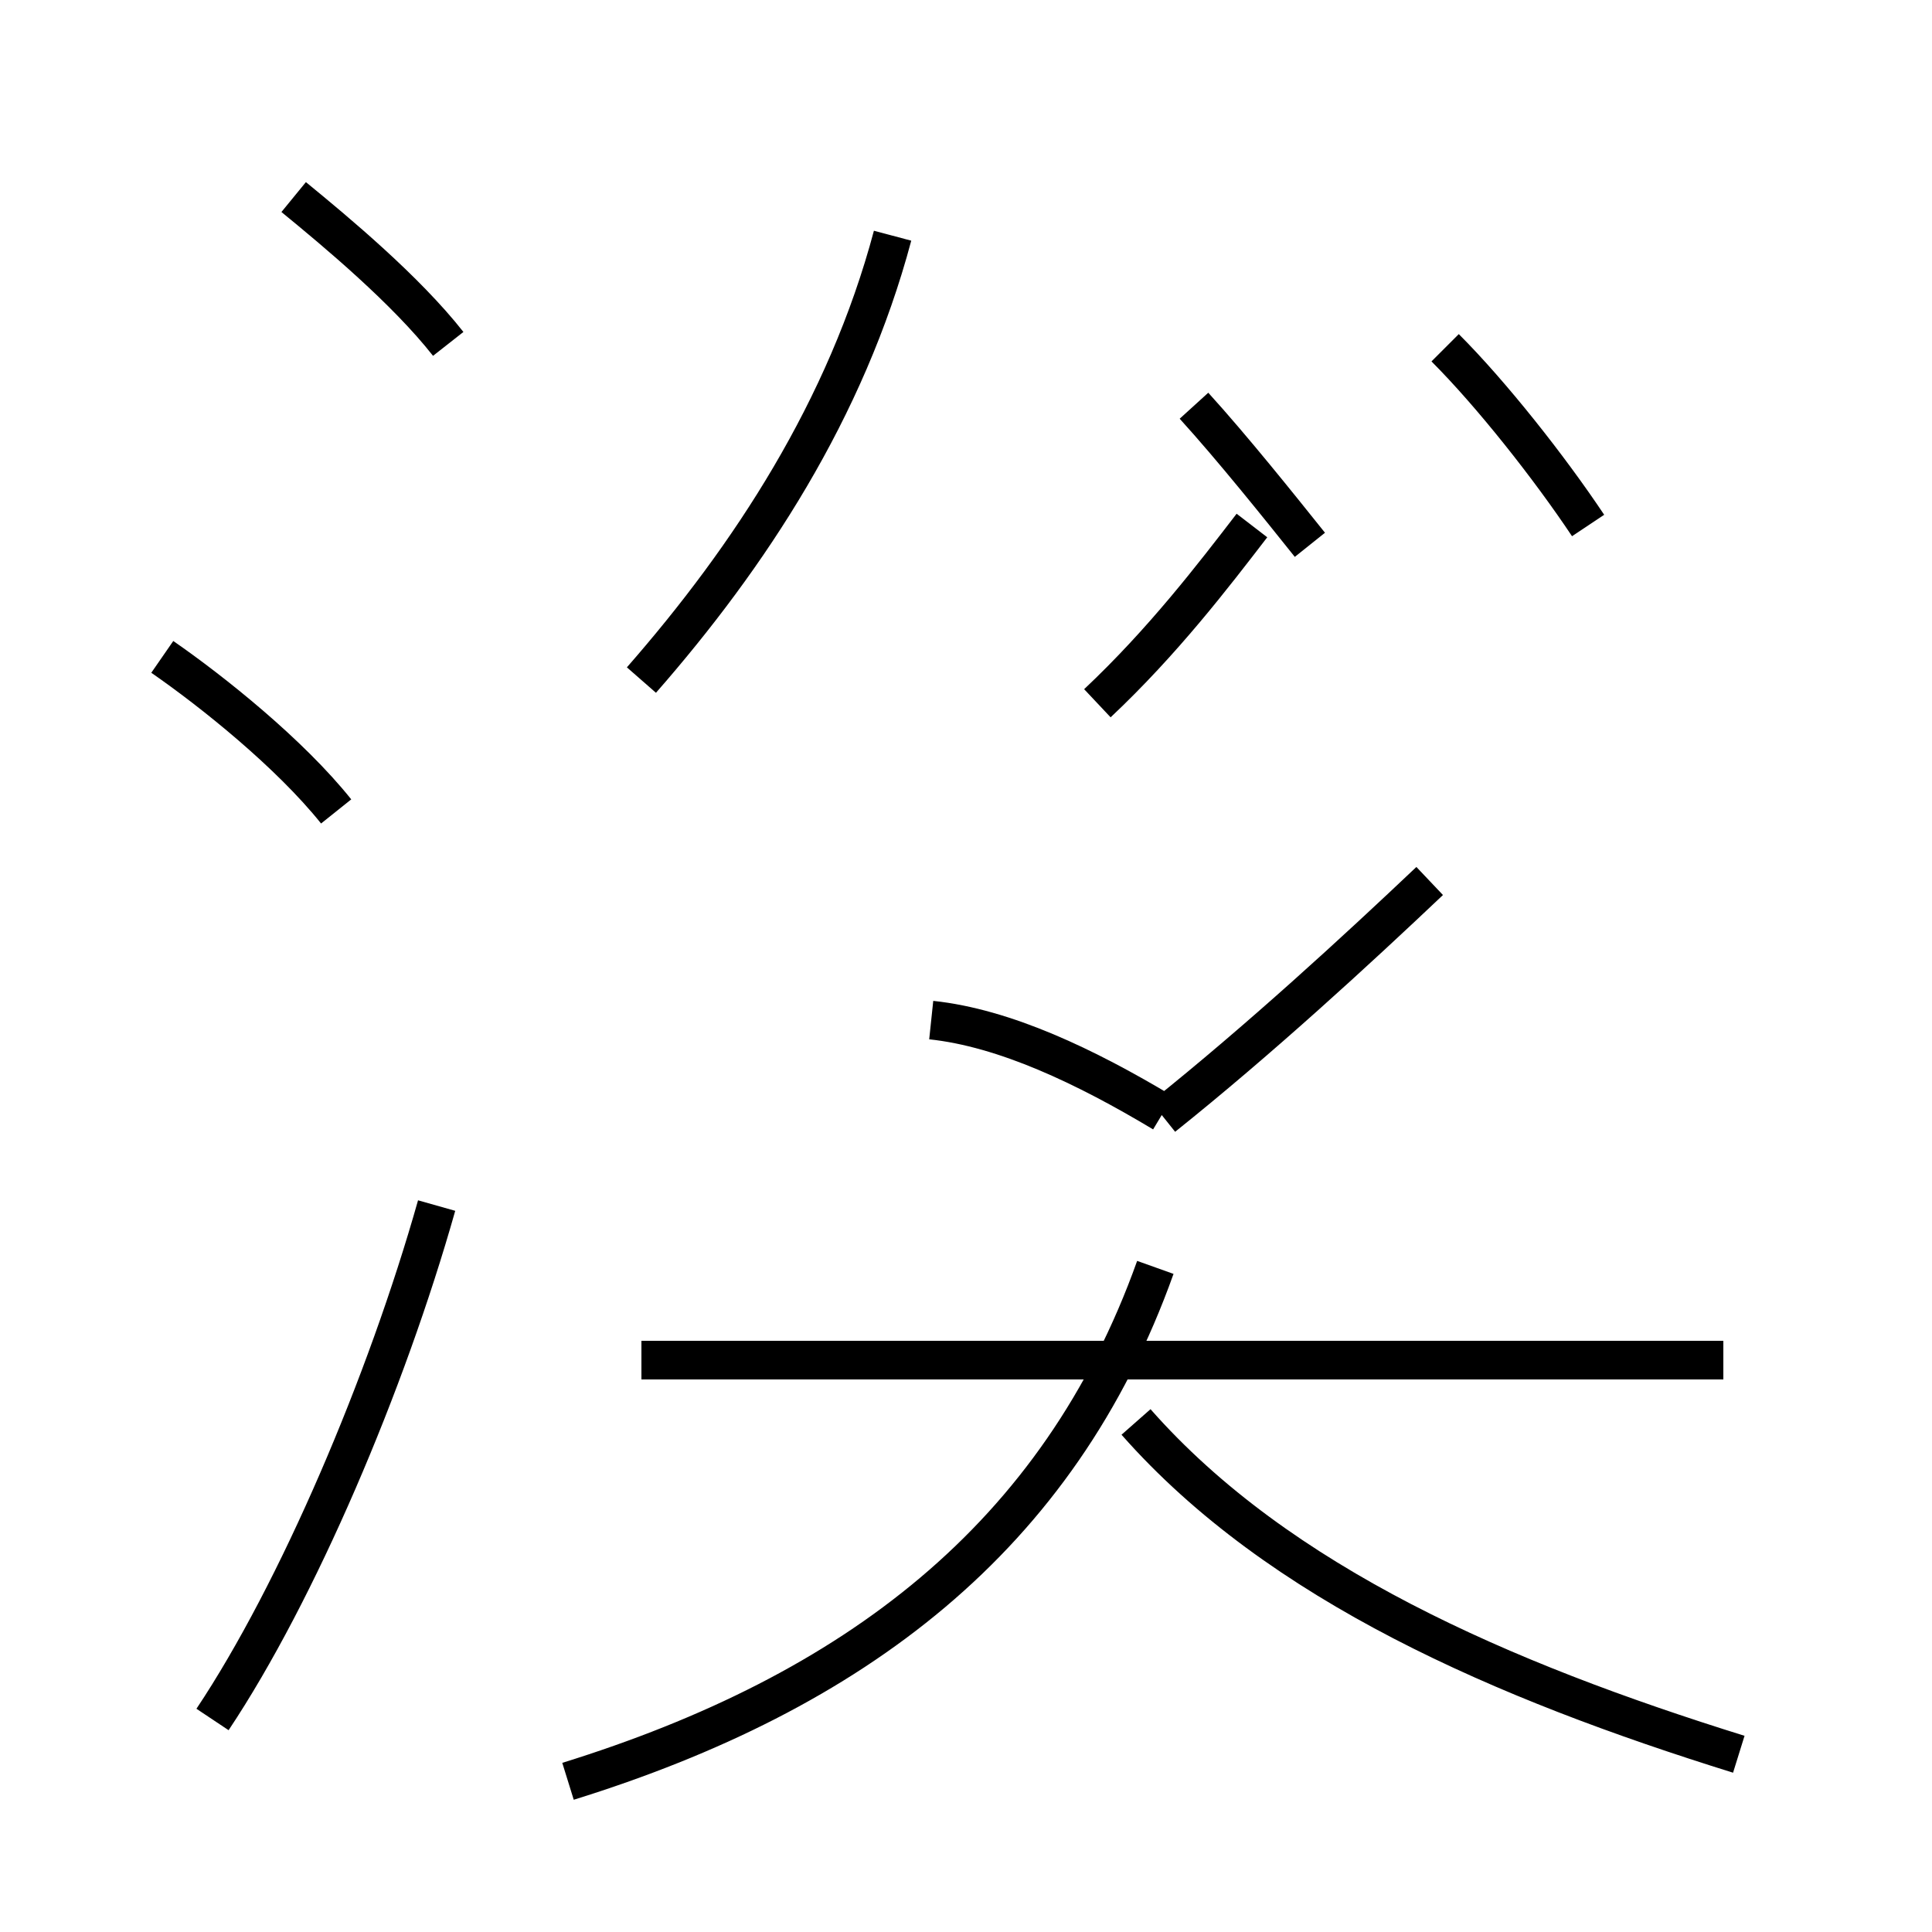 <?xml version='1.0' encoding='utf8'?>
<svg viewBox="0.0 -44.0 50.0 50.0" version="1.1" xmlns="http://www.w3.org/2000/svg">
<rect x="0.0" y="-44.0" width="50.0" height="50.0" fill="#808080" stroke="none"/>
<rect x="-1000" y="-1000" width="2000" height="2000" stroke="white" fill="white"/>
<g style="fill:none; stroke:#000000;  stroke-width:1">
<path d="M 8.7 23.0 C 7.5 24.5 5.5 26.1 4.2 27.0 M 5.5 -0.5 C 7.7 2.8 10.0 8.2 11.3 12.8 M 11.6 35.1 C 10.5 36.5 8.7 38.0 7.6 38.9 M 16.6 26.4 C 19.4 29.6 21.9 33.4 23.1 37.9 M 14.7 -2.1 C 22.1 0.2 27.4 4.2 29.9 11.2 M 44.6 8.8 L 16.6 8.8 M 45.0 -1.4 C 38.9 0.5 33.1 3.0 29.4 7.2 M 28.4 25.8 C 30.1 27.4 31.4 29.1 32.4 30.4 M 30.9 33.5 C 31.9 32.4 33.1 30.9 33.9 29.9 M 41.1 30.4 C 40.1 31.9 38.6 33.8 37.4 35.0 M 30.1 15.1 C 32.6 17.1 35.1 19.4 37.0 21.2 M 30.1 15.2 C 28.1 16.4 26.0 17.4 24.1 17.6" transform="scale(1, -1)" />
</g>
</svg>